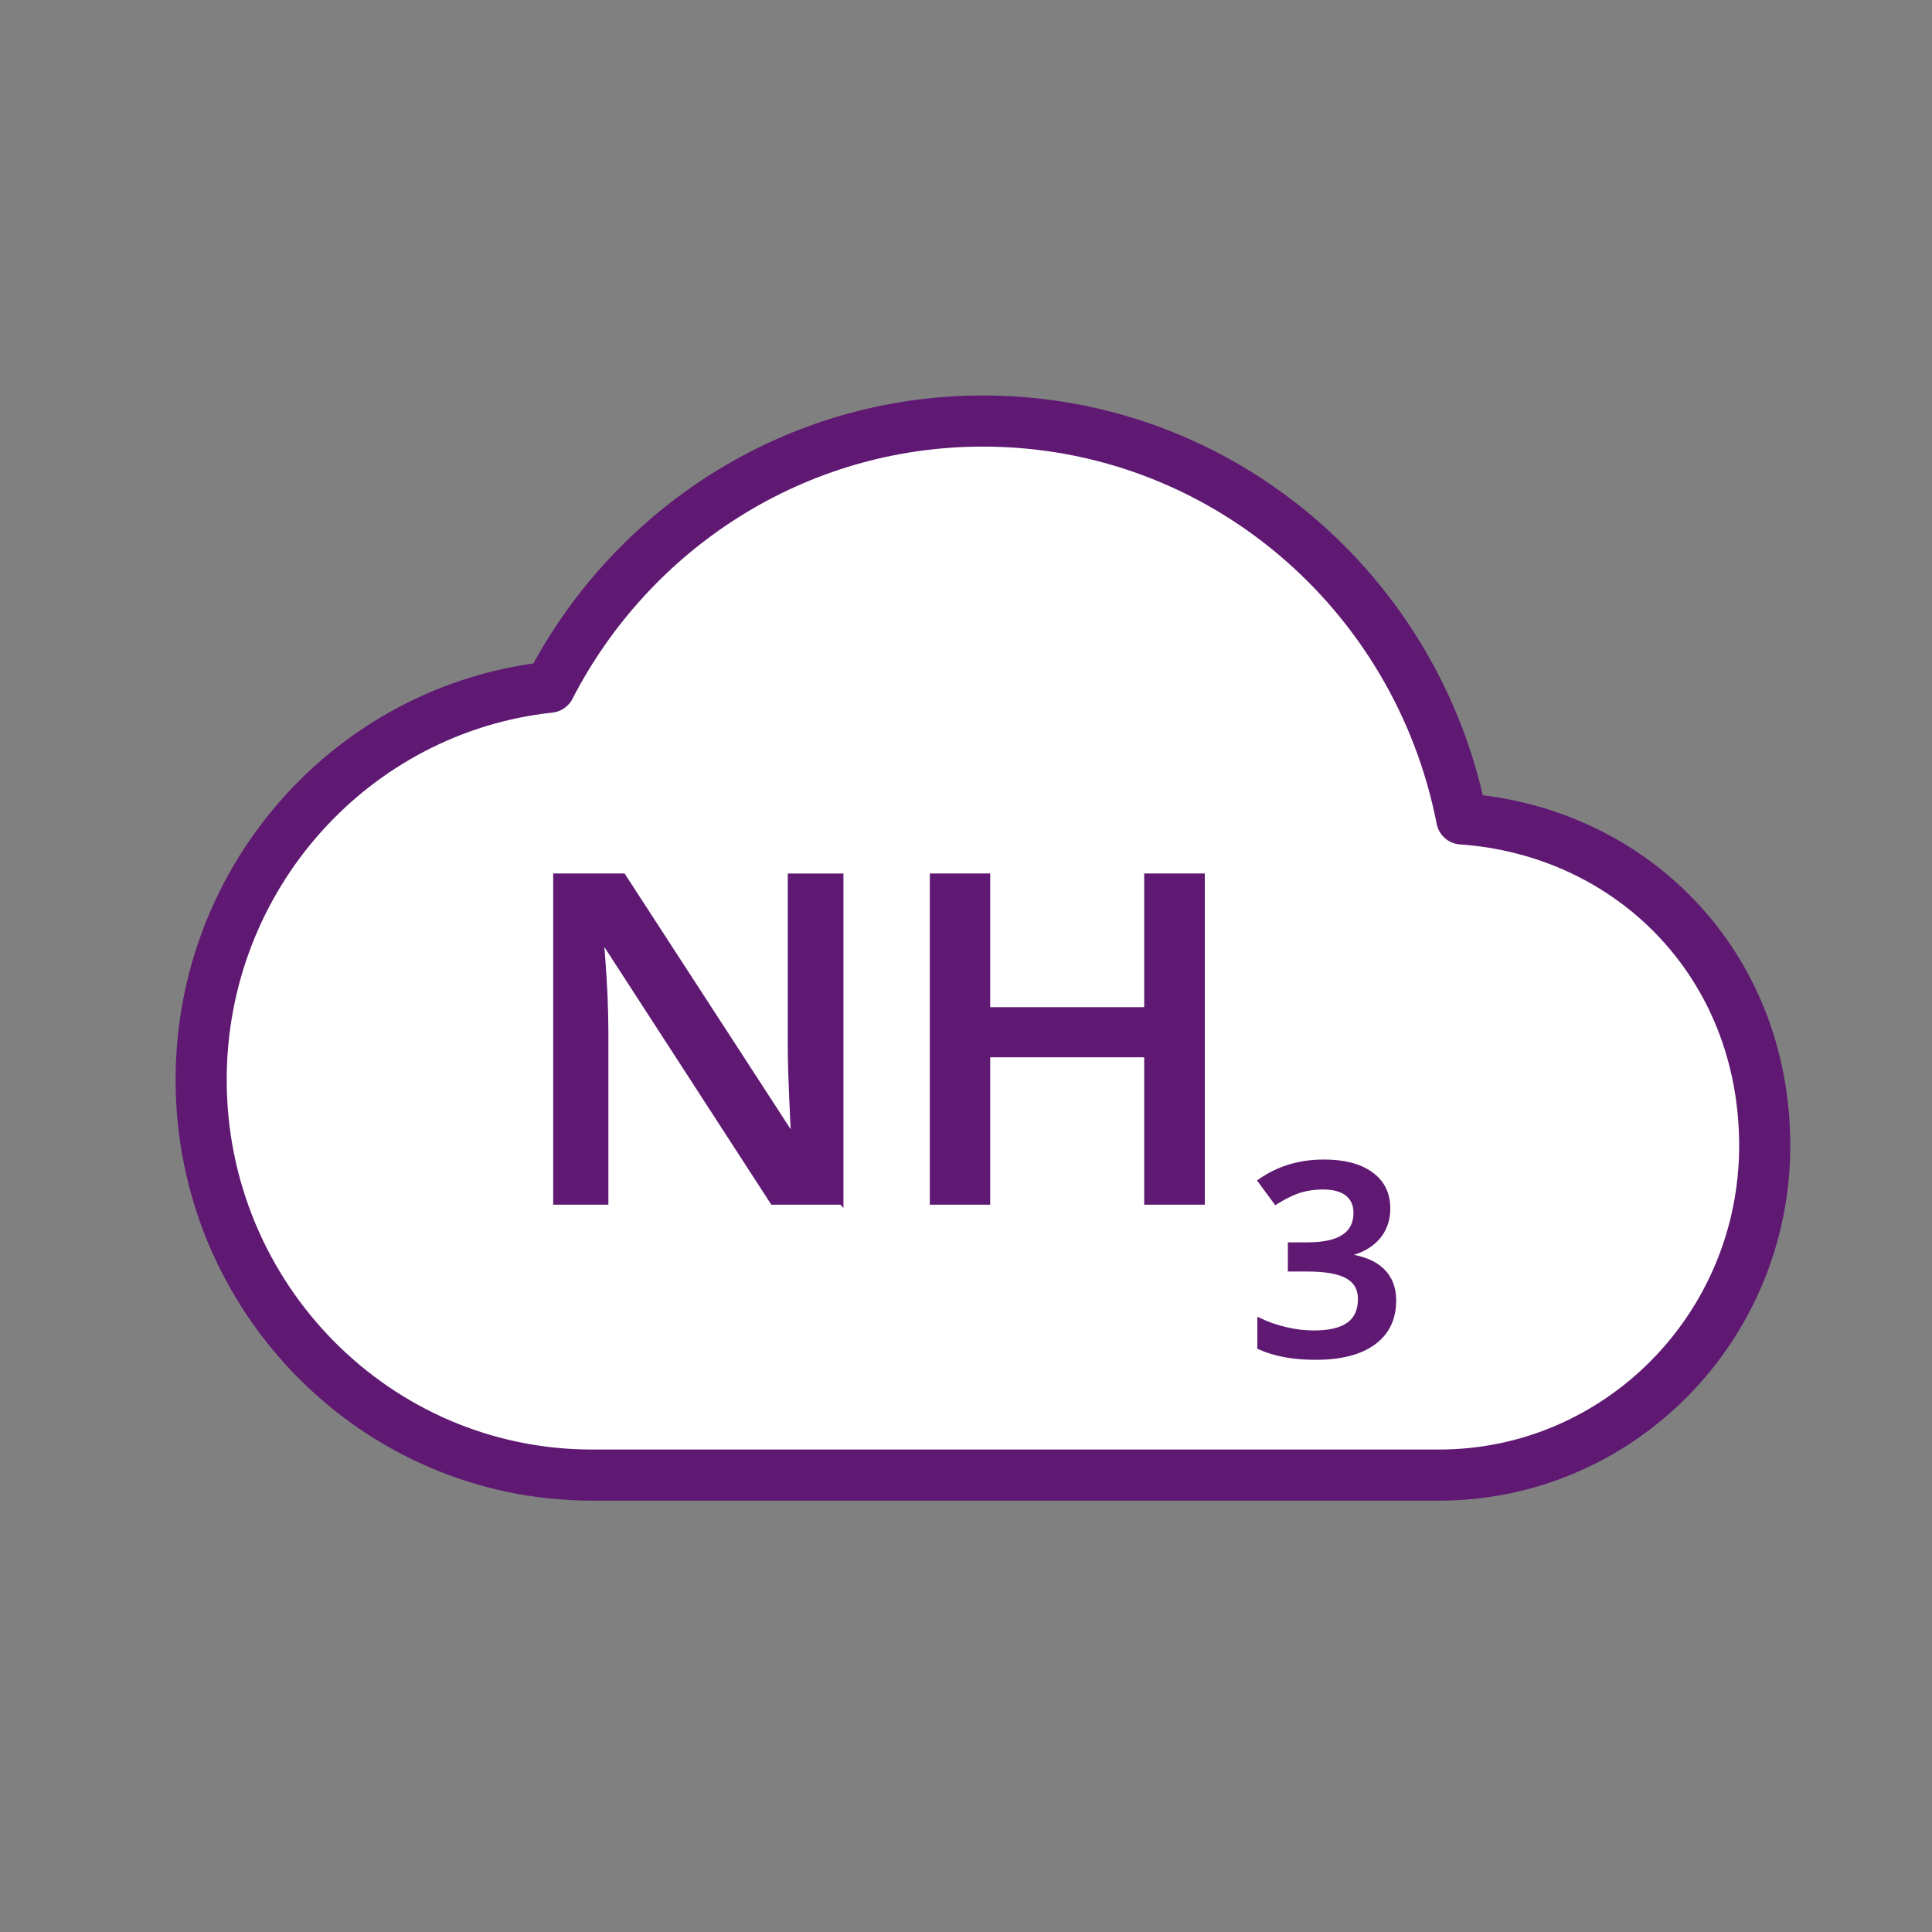 <?xml version='1.0' encoding='UTF-8'?>
<svg xmlns="http://www.w3.org/2000/svg" id="c" data-name="Amoniac" viewBox="0 0 453.54 453.54">
  <rect x="0" y="0" width="453.54" height="453.54" fill="#808080" stroke="none"/>
  <defs>
    <style>
      .ak {
        fill: #fff;
        stroke: #5F1972;
        stroke-linecap: round;
        stroke-linejoin: round;
        stroke-width: 12px;
      }

      .al {
        fill: #5F1972;
        stroke: #5F1972;
        stroke-miterlimit: 10;
      }
    </style>
  </defs>
  <path class="ak" d="M343.15,192.25c-10.4-53.35-56.74-93.41-112.41-93.41-44.2,0-82.59,25.36-101.7,62.48-46.03,4.95-81.82,44.38-81.82,92.17,0,51.19,41.14,92.79,91.76,92.79h198.82c42.21,0,76.47-34.64,76.47-77.33s-31.35-73.92-71.12-76.71Z"/>
  <g>
    <path class="al" d="M197.49,282.3h-16.15l-39.63-61.16h-.44l.28,3.41c.51,6.51.77,12.46.77,17.85v39.9h-11.96v-76.75h15.99l39.52,60.85h.33c-.07-.8-.22-3.74-.44-8.79-.22-5.06-.33-9-.33-11.84v-40.21h12.07v76.75Z"/>
    <path class="al" d="M282.33,282.3h-13.23v-34.6h-37.15v34.6h-13.17v-76.75h13.17v31.39h37.15v-31.39h13.23v76.75Z"/>
    <path class="al" d="M325.88,283.64c0,2.84-.87,5.2-2.6,7.09s-4.18,3.16-7.33,3.81v.25c3.77.45,6.6,1.57,8.48,3.35,1.88,1.79,2.83,4.16,2.83,7.12,0,4.31-1.6,7.63-4.79,9.96-3.19,2.34-7.73,3.5-13.63,3.5-5.21,0-9.6-.81-13.18-2.42v-6.4c1.99.94,4.1,1.66,6.33,2.17s4.37.76,6.43.76c3.64,0,6.36-.64,8.16-1.93,1.8-1.29,2.7-3.28,2.7-5.97,0-2.39-1-4.14-2.99-5.26-1.99-1.12-5.12-1.68-9.38-1.68h-4.08v-5.85h4.15c7.5,0,11.25-2.47,11.25-7.41,0-1.92-.65-3.4-1.96-4.44-1.31-1.04-3.24-1.56-5.79-1.56-1.78,0-3.49.24-5.14.72-1.65.48-3.6,1.41-5.85,2.8l-3.7-5.02c4.31-3.02,9.31-4.53,15.01-4.53,4.74,0,8.43.97,11.09,2.91,2.66,1.94,3.98,4.61,3.98,8.02Z"/>
  </g>
</svg>
